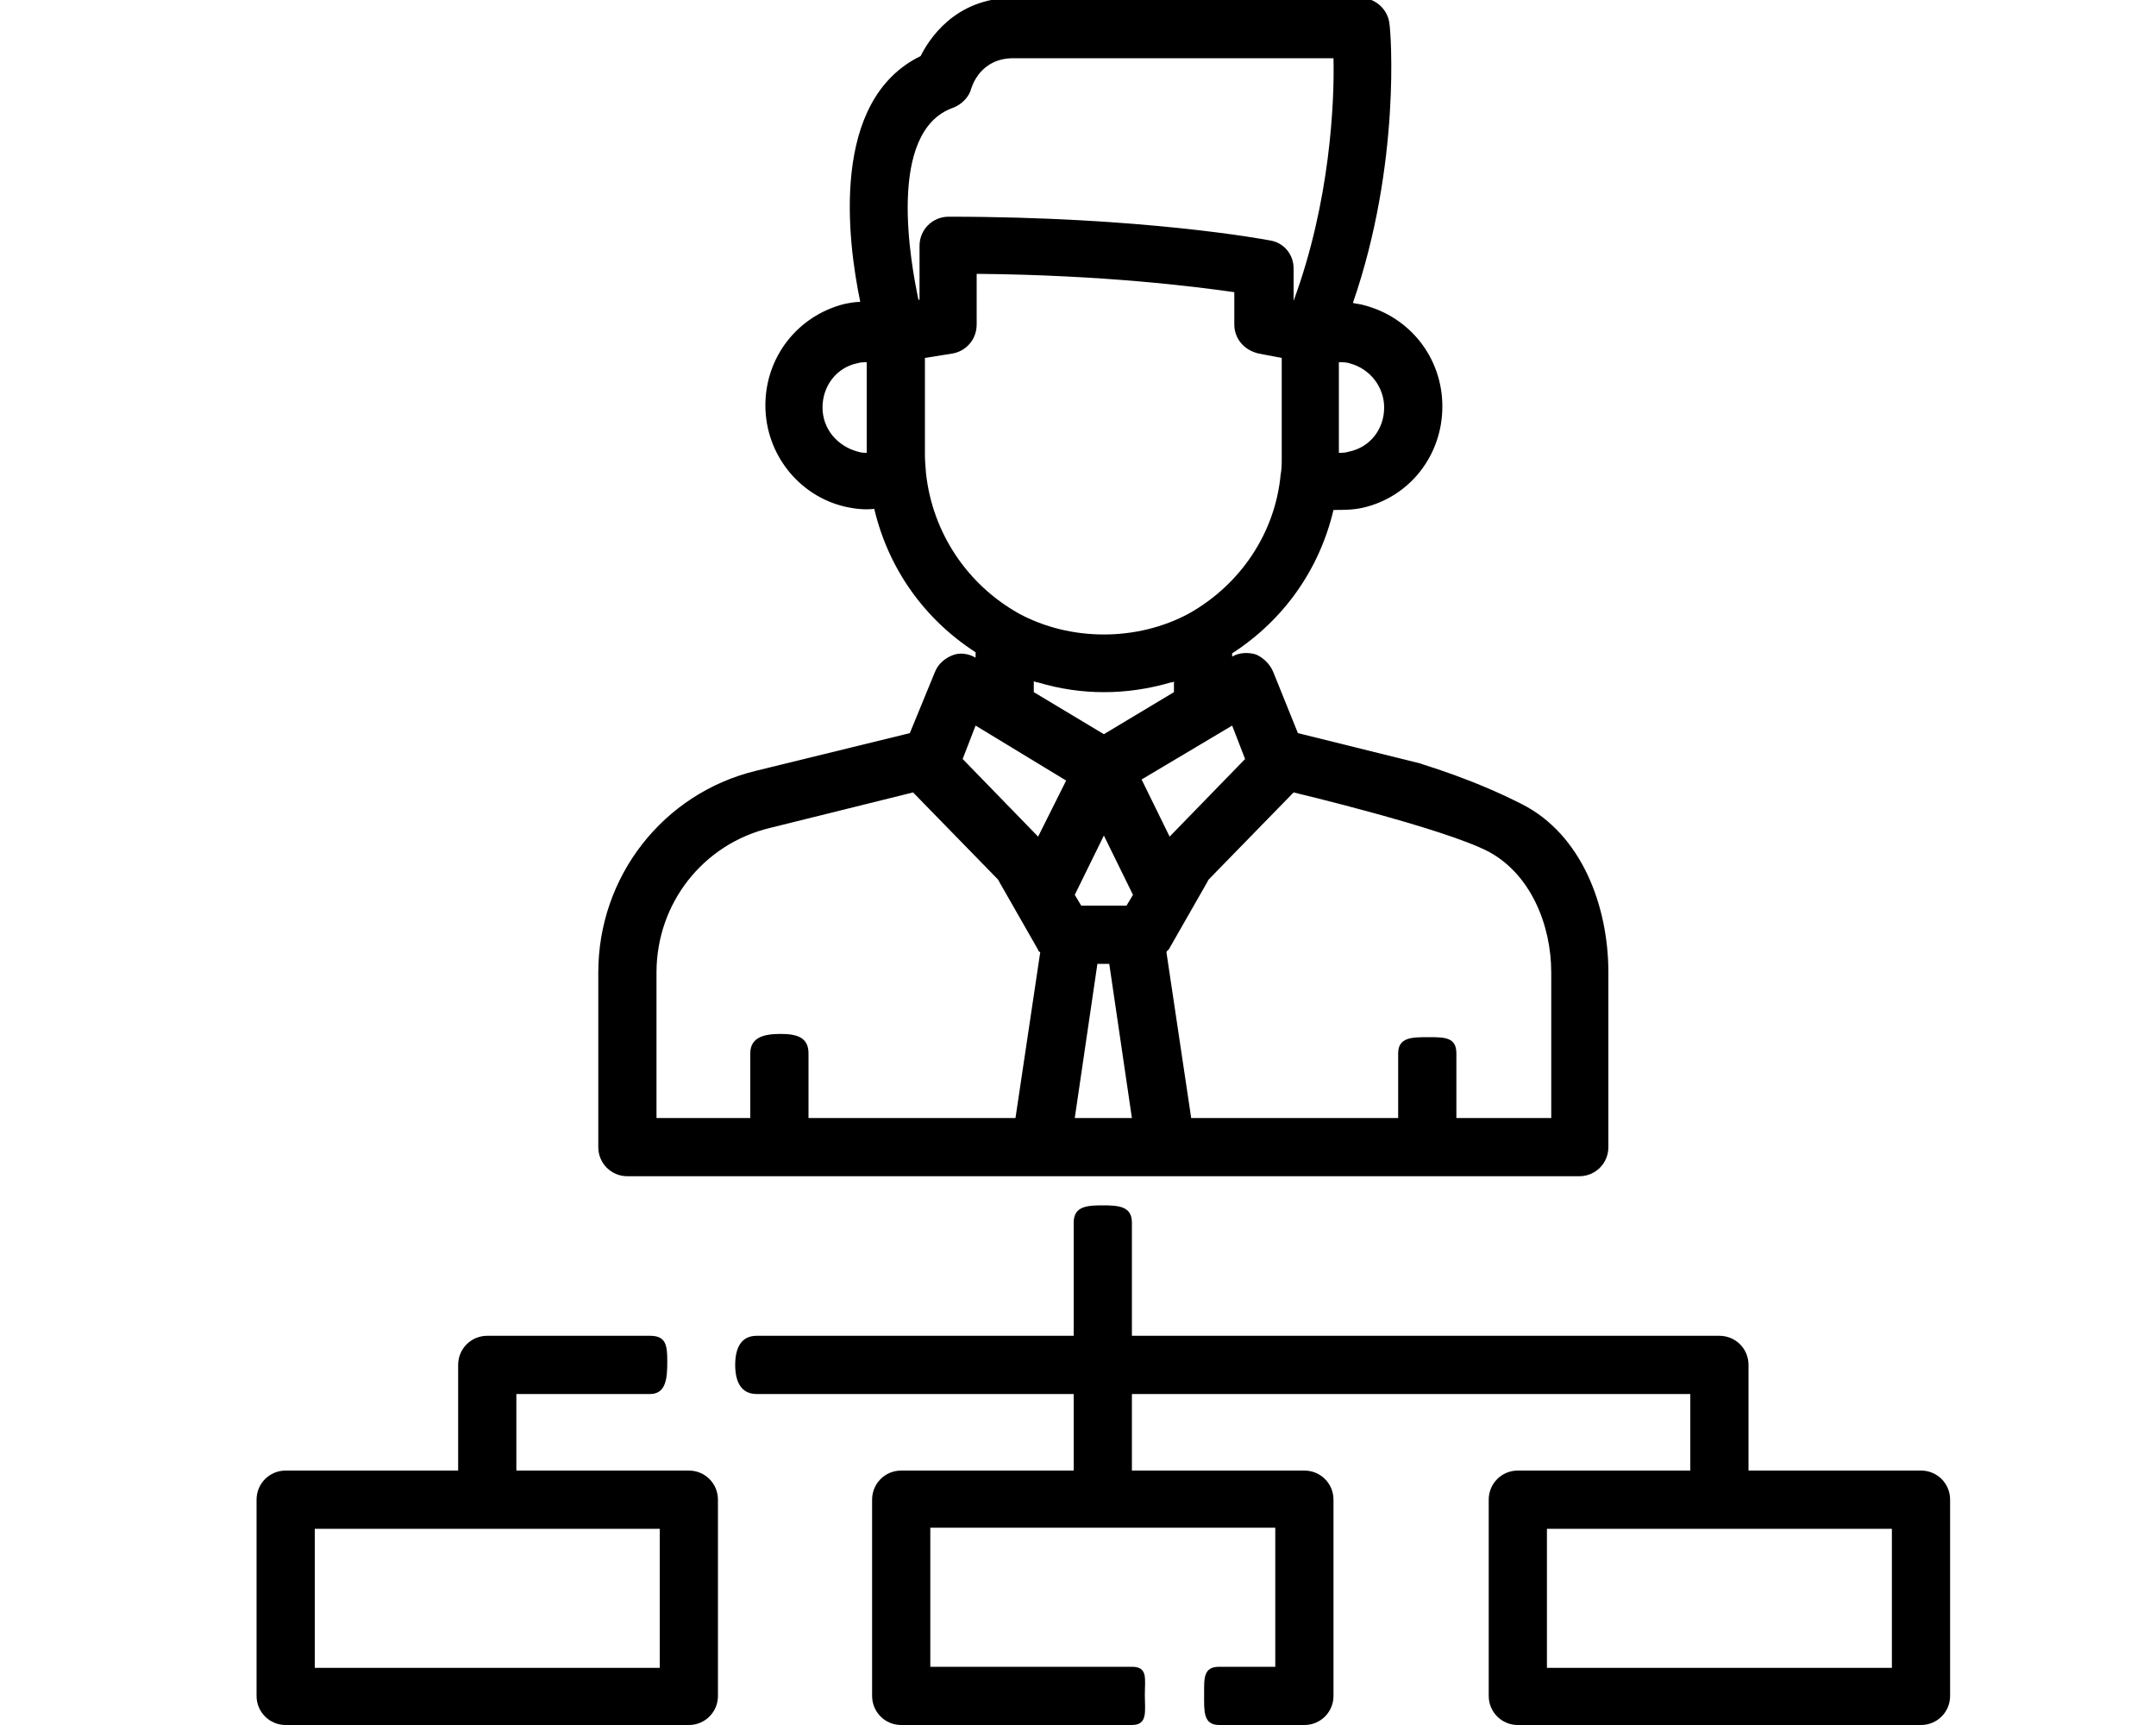 <?xml version="1.0" encoding="utf-8"?>
<!-- Generator: Adobe Illustrator 22.1.0, SVG Export Plug-In . SVG Version: 6.00 Build 0)  -->
<svg version="1.1" id="Слой_1" xmlns="http://www.w3.org/2000/svg" xmlns:xlink="http://www.w3.org/1999/xlink" x="0px" y="0px"
	 viewBox="0 0 200 160" style="enable-background:new 0 0 200 160;" xml:space="preserve">
<style type="text/css">
	.st0{fill:#000000;}
</style>
<g>
	<path class="st0" d="M141.2,74.6c-4.7-2.4-9-3.6-9.5-3.8L120.4,68l-2.3-5.7c-0.3-0.7-0.9-1.3-1.6-1.6c-0.7-0.2-1.5-0.2-2.2,0.2
		v-0.3c4.8-3.1,8.1-7.8,9.4-13.3c0.9,0,1.8,0,2.7-0.2c4.4-1,7.4-4.9,7.4-9.4c0-4.5-3-8.3-7.3-9.4c-0.3-0.1-0.6-0.1-1-0.2
		c4.5-13,3.5-25.3,3.4-25.8c-0.1-1.4-1.3-2.5-2.7-2.5H94c-5.5,0-7.9,4-8.6,5.4c-8.4,4.1-6.8,17-5.6,22.8c-0.5,0-1,0.1-1.5,0.2
		c-4.3,1.1-7.3,4.9-7.3,9.4c0,4.5,3.1,8.4,7.4,9.4c0.9,0.2,1.8,0.3,2.7,0.2c1.3,5.5,4.6,10.2,9.4,13.3V61c-0.7-0.4-1.5-0.5-2.2-0.2
		c-0.7,0.3-1.3,0.8-1.6,1.6L84.4,68l-14.3,3.5c-8.6,2.1-14.6,9.8-14.6,18.7v16.2c0,1.5,1.2,2.7,2.7,2.7h88.3c1.5,0,2.7-1.2,2.7-2.7
		V90.2C149.2,84,146.7,77.4,141.2,74.6z M124.3,33.6c0.3,0,0.6,0,0.9,0.1c1.9,0.5,3.2,2.2,3.2,4.1c0,2-1.3,3.7-3.3,4.1
		c-0.3,0.1-0.6,0.1-0.9,0.1V33.6z M80.5,42c-0.3,0-0.6,0-0.9-0.1c-1.9-0.5-3.3-2.1-3.3-4.1c0-2,1.3-3.7,3.2-4.1
		c0.3-0.1,0.6-0.1,0.9-0.1V42z M85.2,27.8L85.2,27.8c-0.7-3.3-3-15.6,3.2-17.8c0.8-0.3,1.5-1,1.7-1.8C90.2,7.9,91,5.4,94,5.4h29.7
		c0.1,4-0.3,13.3-3.7,22.5l0,0v-3c0-1.3-0.9-2.4-2.2-2.6c-0.5-0.1-11.8-2.2-29.8-2.2c-1.5,0-2.7,1.2-2.7,2.7V27.8z M85.9,43.9
		c0-0.1-0.1-1.1-0.1-1.6v-9.1l2.5-0.4c1.3-0.2,2.3-1.3,2.3-2.7v-4.7c11.8,0.1,20.4,1.2,23.9,1.7v3c0,1.3,0.9,2.4,2.3,2.7l2.1,0.4
		v9.2c0,0.6,0,1.1-0.1,1.6c-0.5,5.4-3.7,10.2-8.5,12.9c-4.8,2.6-11,2.6-15.8,0C89.7,54.2,86.5,49.4,85.9,43.9z M108.9,63.2v1
		l-6.5,3.9l-6.5-3.9v-1c0.1,0,0.2,0.1,0.4,0.1c4,1.2,8.2,1.2,12.3,0C108.7,63.3,108.8,63.3,108.9,63.2z M94.2,103.7H75v-6
		c0-1.5-1.1-1.8-2.6-1.8s-2.8,0.3-2.8,1.8v6h-8.7V90.2c0-6.4,4.3-11.9,10.5-13.4l13.3-3.3l7.9,8.1c0,0.1,0.1,0.1,0.1,0.2l3.6,6.3
		c0,0.1,0.1,0.2,0.2,0.2L94.2,103.7z M96.3,77.6l-7-7.2l1.2-3.1l8.4,5.1L96.3,77.6z M99.7,103.7l2.1-14.3h1.1l2.1,14.3H99.7z
		 M104.5,84h-4.2L99.7,83l2.7-5.5l2.7,5.5L104.5,84z M114.3,67.3l1.2,3.1l-7,7.2l-2.6-5.3L114.3,67.3z M143.8,103.7h-8.7v-6
		c0-1.5-1.1-1.5-2.6-1.5c-1.5,0-2.8,0-2.8,1.5v6h-19.2l-2.3-15.4c0.1-0.1,0.1-0.2,0.2-0.2l3.6-6.3c0-0.1,0.1-0.1,0.1-0.2l7.9-8.1
		c0,0,13.9,3.3,18.1,5.5c3.9,2.1,5.8,6.8,5.8,11.2V103.7z"/>
	<path class="st0" d="M63.9,136.4h-16v-7.1h12.4c1.5,0,1.6-1.5,1.6-3s-0.1-2.4-1.6-2.4H45.2c-1.5,0-2.7,1.2-2.7,2.7v9.8h-16
		c-1.5,0-2.7,1.2-2.7,2.7v18.2c0,1.5,1.2,2.7,2.7,2.7h37.4c1.5,0,2.7-1.2,2.7-2.7v-18.2C66.6,137.6,65.4,136.4,63.9,136.4z
		 M61.2,141.8v12.9h-32v-12.9H61.2z"/>
	<path class="st0" d="M178.2,136.4h-16v-9.8c0-1.5-1.2-2.7-2.7-2.7h-54.5v-10.5c0-1.5-1.2-1.6-2.7-1.6s-2.7,0.1-2.7,1.6v10.5H70.2
		c-1.5,0-2,1.2-2,2.7s0.5,2.7,2,2.7h29.4v7.1h-16c-1.5,0-2.7,1.2-2.7,2.7v18.2c0,1.5,1.2,2.7,2.7,2.7H105c1.5,0,1.2-1.3,1.2-2.8
		s0.3-2.6-1.2-2.6H86.3v-12.9h32v12.9h-5.2c-1.5,0-1.4,1.1-1.4,2.6s-0.1,2.8,1.4,2.8h7.9c1.5,0,2.7-1.2,2.7-2.7v-18.2
		c0-1.5-1.2-2.7-2.7-2.7h-16v-7.1h51.8v7.1h-16c-1.5,0-2.7,1.2-2.7,2.7v18.2c0,1.5,1.2,2.7,2.7,2.7h37.4c1.5,0,2.7-1.2,2.7-2.7
		v-18.2C180.9,137.6,179.7,136.4,178.2,136.4z M175.5,141.8v12.9h-32v-12.9H175.5z"/>
</g>
</svg>
